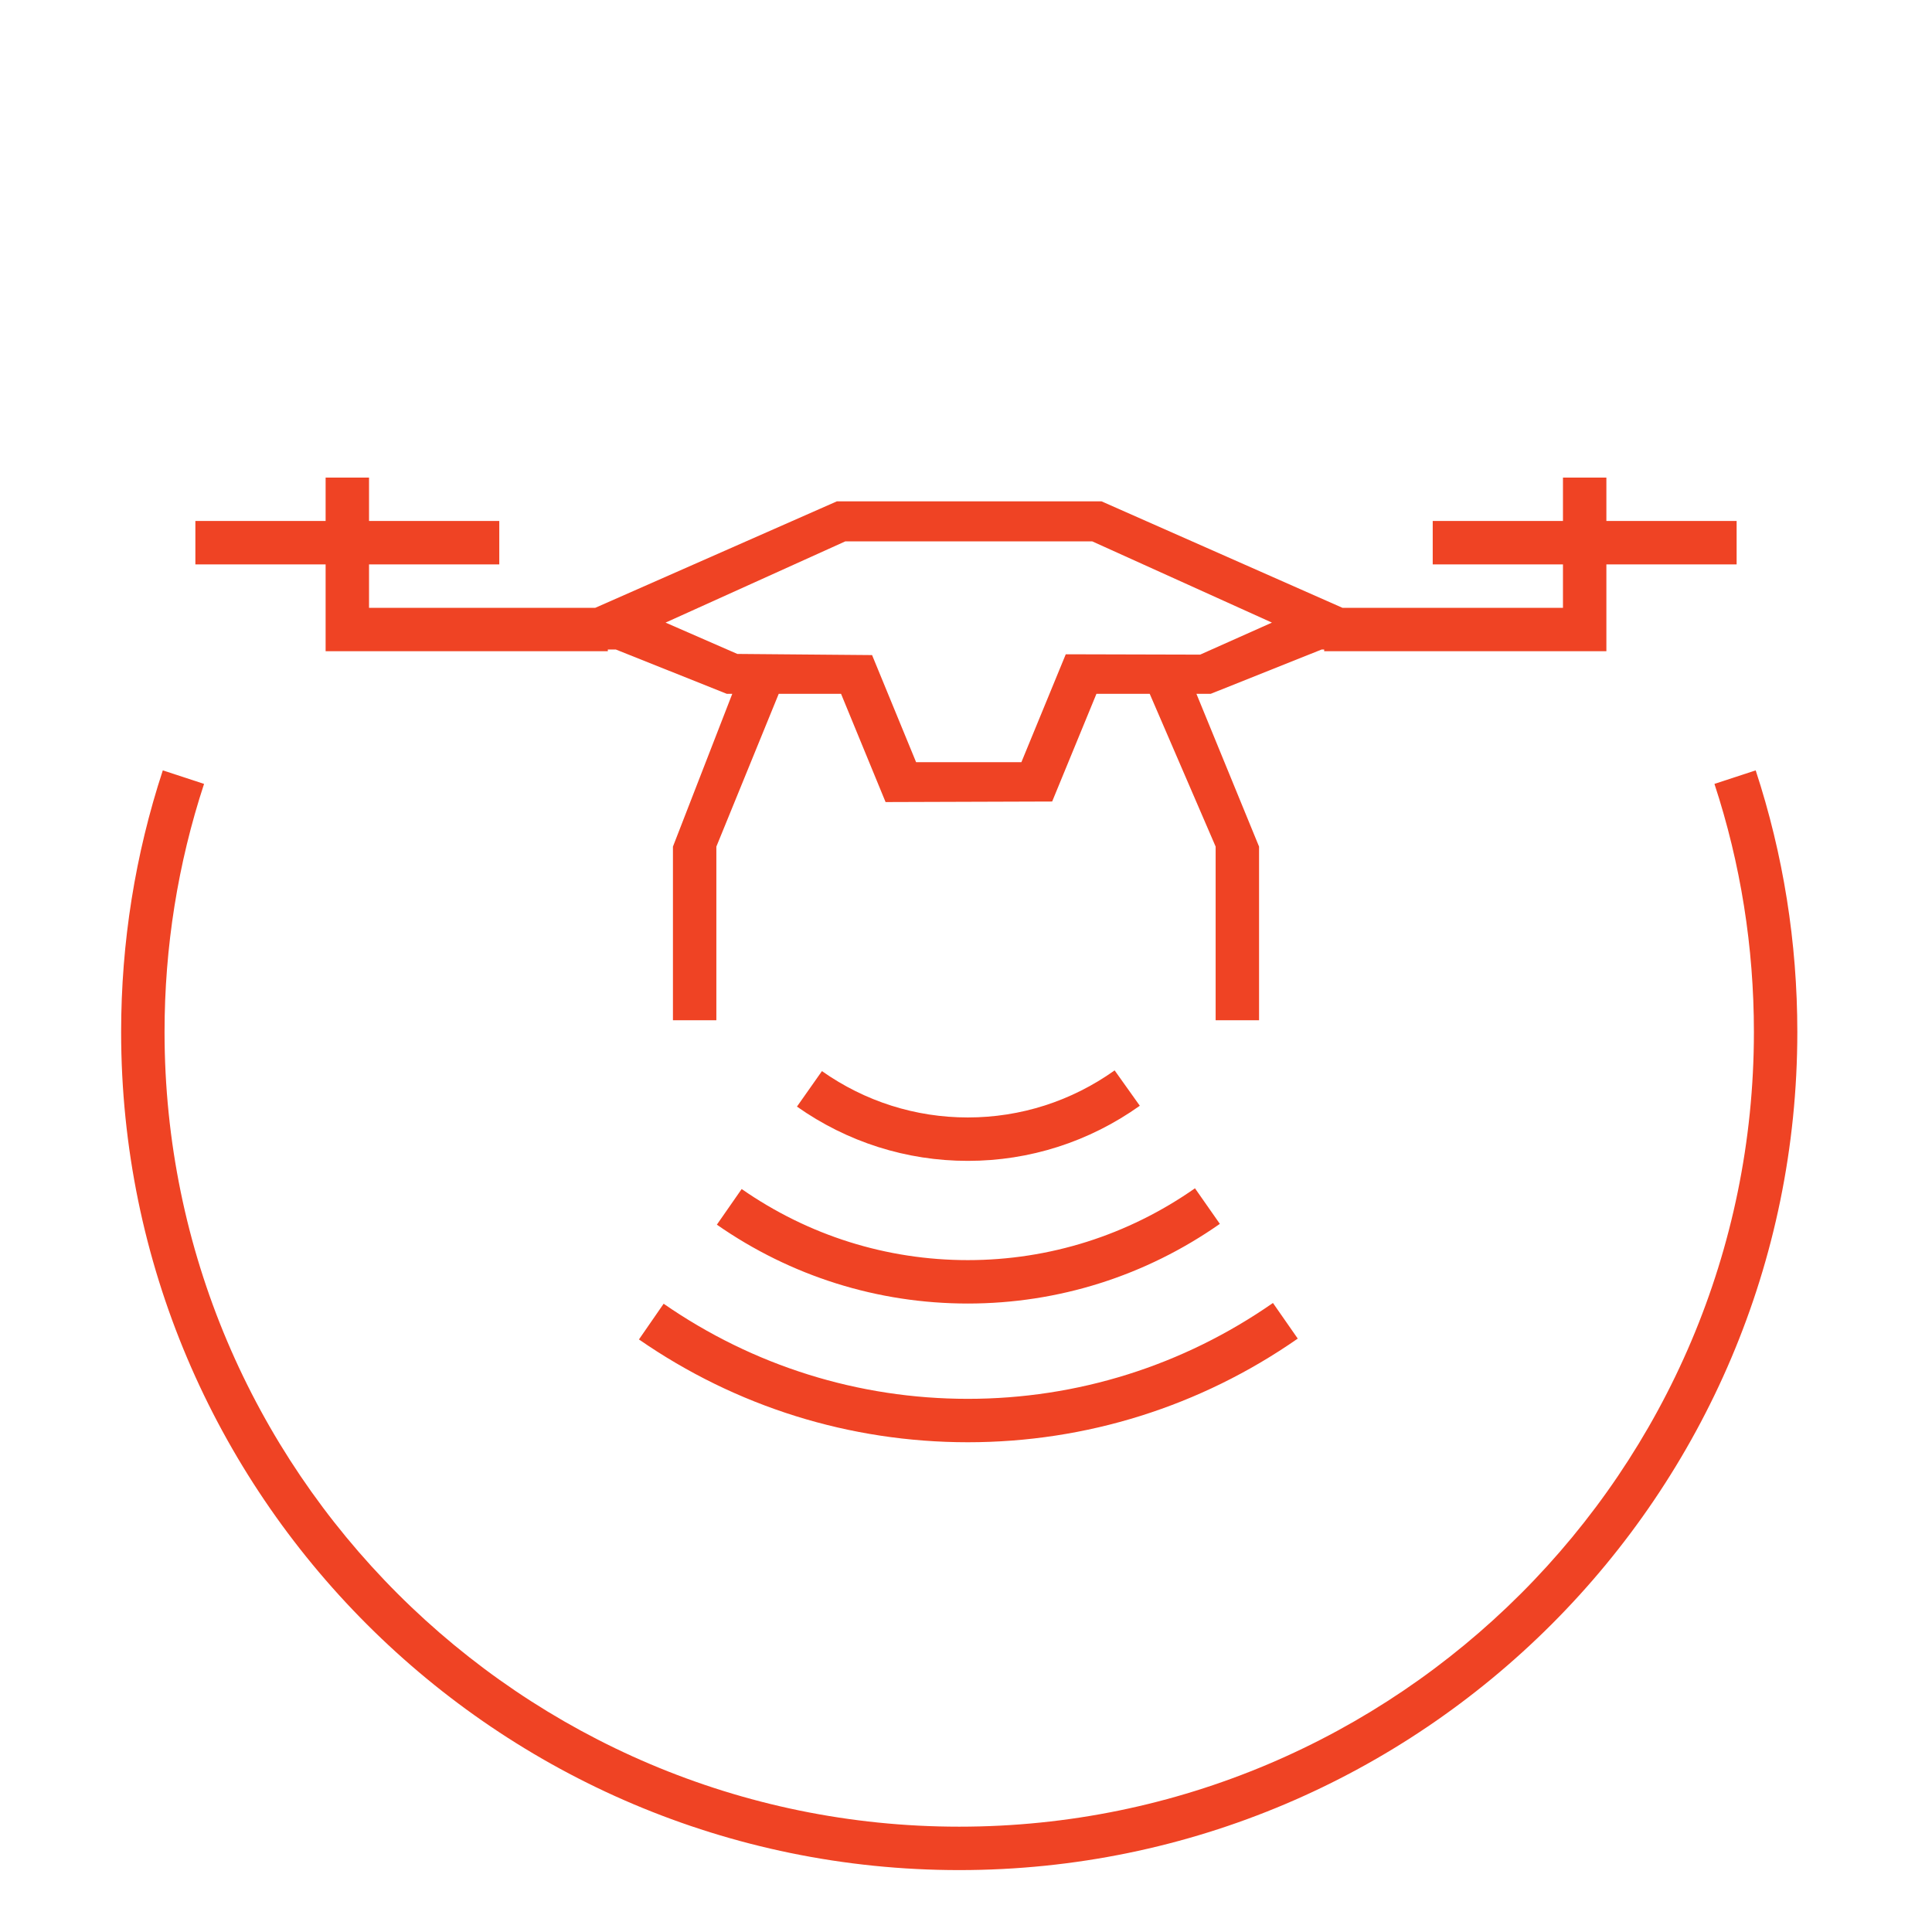 <?xml version="1.0" encoding="UTF-8"?> <!-- Generator: Adobe Illustrator 17.0.0, SVG Export Plug-In . SVG Version: 6.00 Build 0) --> <svg xmlns="http://www.w3.org/2000/svg" xmlns:xlink="http://www.w3.org/1999/xlink" id="Layer_1" x="0px" y="0px" width="89px" height="89px" viewBox="0 0 89 89" xml:space="preserve"> <g> <path fill="#ef4324" d="M80.878,35.488l-1.9,0.623c1.207,3.674,1.818,7.519,1.818,11.428c0,20.186-16.422,36.609-36.606,36.609 c-20.187,0-36.61-16.424-36.61-36.609c0-3.907,0.613-7.752,1.82-11.428l-1.9-0.623c-1.273,3.877-1.92,7.932-1.92,12.051 c0,21.289,17.32,38.609,38.61,38.609c21.287,0,38.606-17.32,38.606-38.609C82.796,43.418,82.15,39.363,80.878,35.488z"></path> <path fill="#ef4324" d="M29.434,61.703c4.473,3.098,9.712,4.736,15.15,4.736c5.457,0,10.713-1.652,15.199-4.775l-1.143-1.641 c-4.149,2.889-9.011,4.416-14.057,4.416c-5.03,0-9.875-1.516-14.012-4.381L29.434,61.703z"></path> <path fill="#ef4324" d="M33.023,56.416c3.412,2.377,7.41,3.633,11.561,3.633c4.168,0,8.184-1.27,11.61-3.67l-1.146-1.639 c-3.09,2.164-6.709,3.309-10.464,3.309c-3.74,0-7.342-1.133-10.418-3.275L33.023,56.416z"></path> <path fill="#ef4324" d="M52.507,50.938l-1.16-1.629c-1.992,1.418-4.332,2.168-6.763,2.168c-2.414,0-4.737-0.738-6.72-2.135 l-1.151,1.635c2.32,1.635,5.042,2.5,7.871,2.5C47.434,53.477,50.173,52.598,52.507,50.938z"></path> <path fill="#ef4324" d="M15,30h13v-0.079h0.37l5.111,2.041h0.252L31,39v8h2v-8l2.873-7.038h2.871l2.051,4.986l7.674-0.025 l2.04-4.961h2.454L56,39v8h2v-8l-2.885-7.038h0.657l5.11-2.041H61V30h13v-4h6v-2h-6v-2h-2v2h-6v2h6v2H61.843l-11.102-4.906H38.554 L27.421,28H17v-2h6v-2h-6v-2h-2v2H9v2h6V30z M38.937,24.94h11.381l8.275,3.741l-3.306,1.475l-6.191-0.016l-2.044,4.97h-4.851 l-2.028-4.933l-6.207-0.053l-3.306-1.443L38.937,24.94z"></path> </g> </svg> 